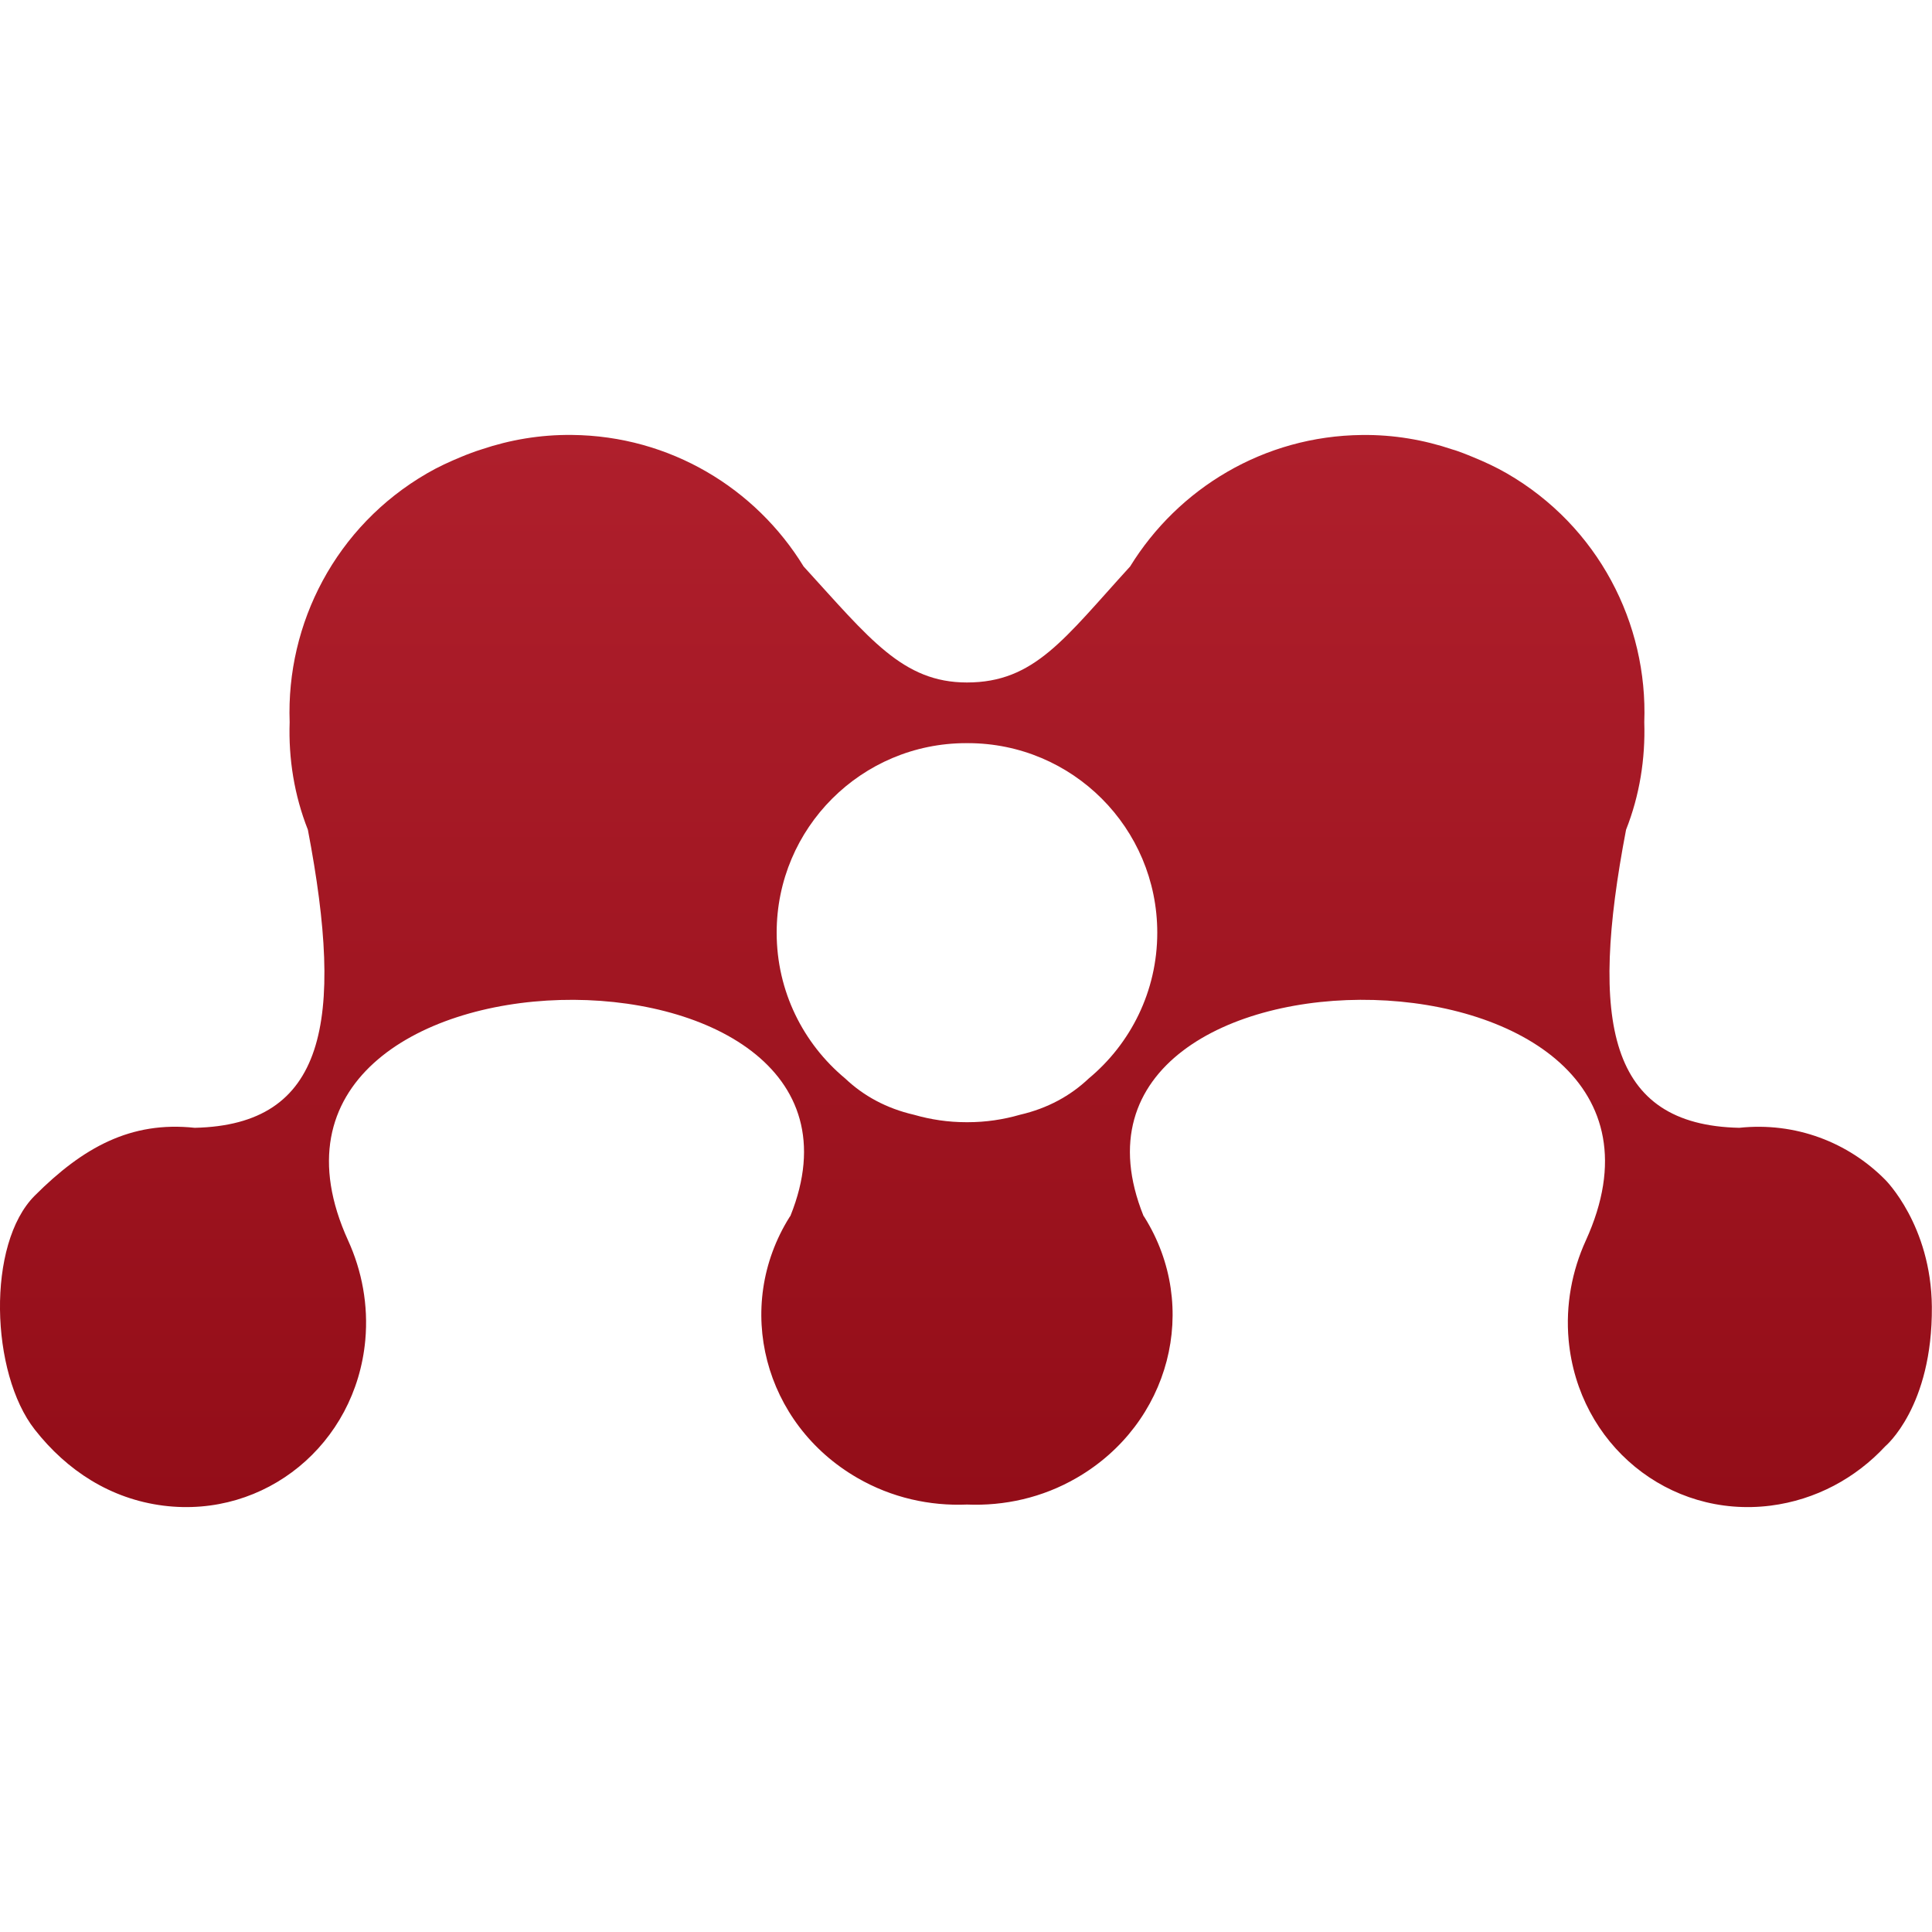 <svg width="40" height="40" viewBox="0 0 40 40" fill="none" xmlns="http://www.w3.org/2000/svg">
<g clip-path="url(#clip0_155_1111)">
<path d="M20.005 15.386C20.011 15.386 20.016 15.387 20.021 15.387C20.026 15.387 20.03 15.386 20.037 15.386C22.203 15.386 23.96 17.141 23.96 19.31C23.96 20.523 23.408 21.608 22.542 22.328C22.165 22.685 21.693 22.947 21.117 23.08C20.774 23.179 20.41 23.234 20.037 23.234H20.021H20.005C19.63 23.234 19.267 23.179 18.923 23.08C18.347 22.947 17.874 22.685 17.498 22.328C16.632 21.608 16.08 20.525 16.08 19.31C16.08 17.141 17.838 15.386 20.005 15.386ZM3.384 31.173C5.493 31.438 7.365 29.902 7.563 27.746C7.629 27.018 7.493 26.31 7.208 25.685C4.254 19.203 18.827 19.054 16.365 25.173C16.36 25.181 16.354 25.187 16.347 25.198C15.182 27.059 15.813 29.48 17.75 30.598C18.462 31.01 19.25 31.182 20.021 31.15C20.792 31.182 21.581 31.01 22.291 30.598C24.227 29.478 24.858 27.059 23.693 25.198C23.688 25.187 23.68 25.181 23.675 25.173C21.214 19.054 35.789 19.202 32.832 25.685C32.547 26.31 32.411 27.018 32.477 27.746C32.677 29.904 34.547 31.438 36.656 31.173C37.594 31.054 38.421 30.602 39.032 29.944C39.032 29.944 40.013 29.131 39.997 27.054C39.982 25.363 39.032 24.426 39.032 24.426C38.266 23.651 37.176 23.226 36.008 23.35C33.302 23.29 32.901 21.173 33.666 17.178C33.946 16.47 34.067 15.71 34.043 14.952C34.118 12.91 33.091 10.896 31.2 9.802C30.97 9.669 30.733 9.56 30.491 9.461C30.427 9.432 30.36 9.41 30.294 9.382C30.219 9.355 30.147 9.326 30.072 9.306C29.483 9.107 28.854 8.998 28.2 9.006C26.165 9.026 24.392 10.114 23.398 11.728C22.035 13.222 21.421 14.13 20.019 14.13C18.688 14.13 18.002 13.221 16.638 11.728C15.648 10.112 13.875 9.024 11.84 9.005C11.184 8.998 10.557 9.106 9.97 9.304C9.894 9.326 9.819 9.355 9.747 9.381C9.68 9.406 9.616 9.43 9.549 9.459C9.309 9.558 9.07 9.667 8.842 9.8C6.949 10.896 5.923 12.91 5.997 14.952C5.971 15.71 6.094 16.47 6.374 17.178C7.138 21.173 6.736 23.29 4.032 23.35C2.709 23.208 1.72 23.754 0.72 24.754C-0.282 25.754 -0.198 28.43 0.72 29.598C1.386 30.448 2.29 31.035 3.384 31.173Z" fill="url(#paint0_linear_155_1111)"/>
</g>
<defs>
<linearGradient id="paint0_linear_155_1111" x1="19.998" y1="9.005" x2="19.998" y2="31.203" gradientUnits="userSpaceOnUse">
<stop stop-color="#AF1F2C"/>
<stop offset="1" stop-color="#930D18"/>
</linearGradient>
<clipPath id="clip0_155_1111">
<rect width="40" height="40" fill="white"/>
</clipPath>
</defs>
</svg>
